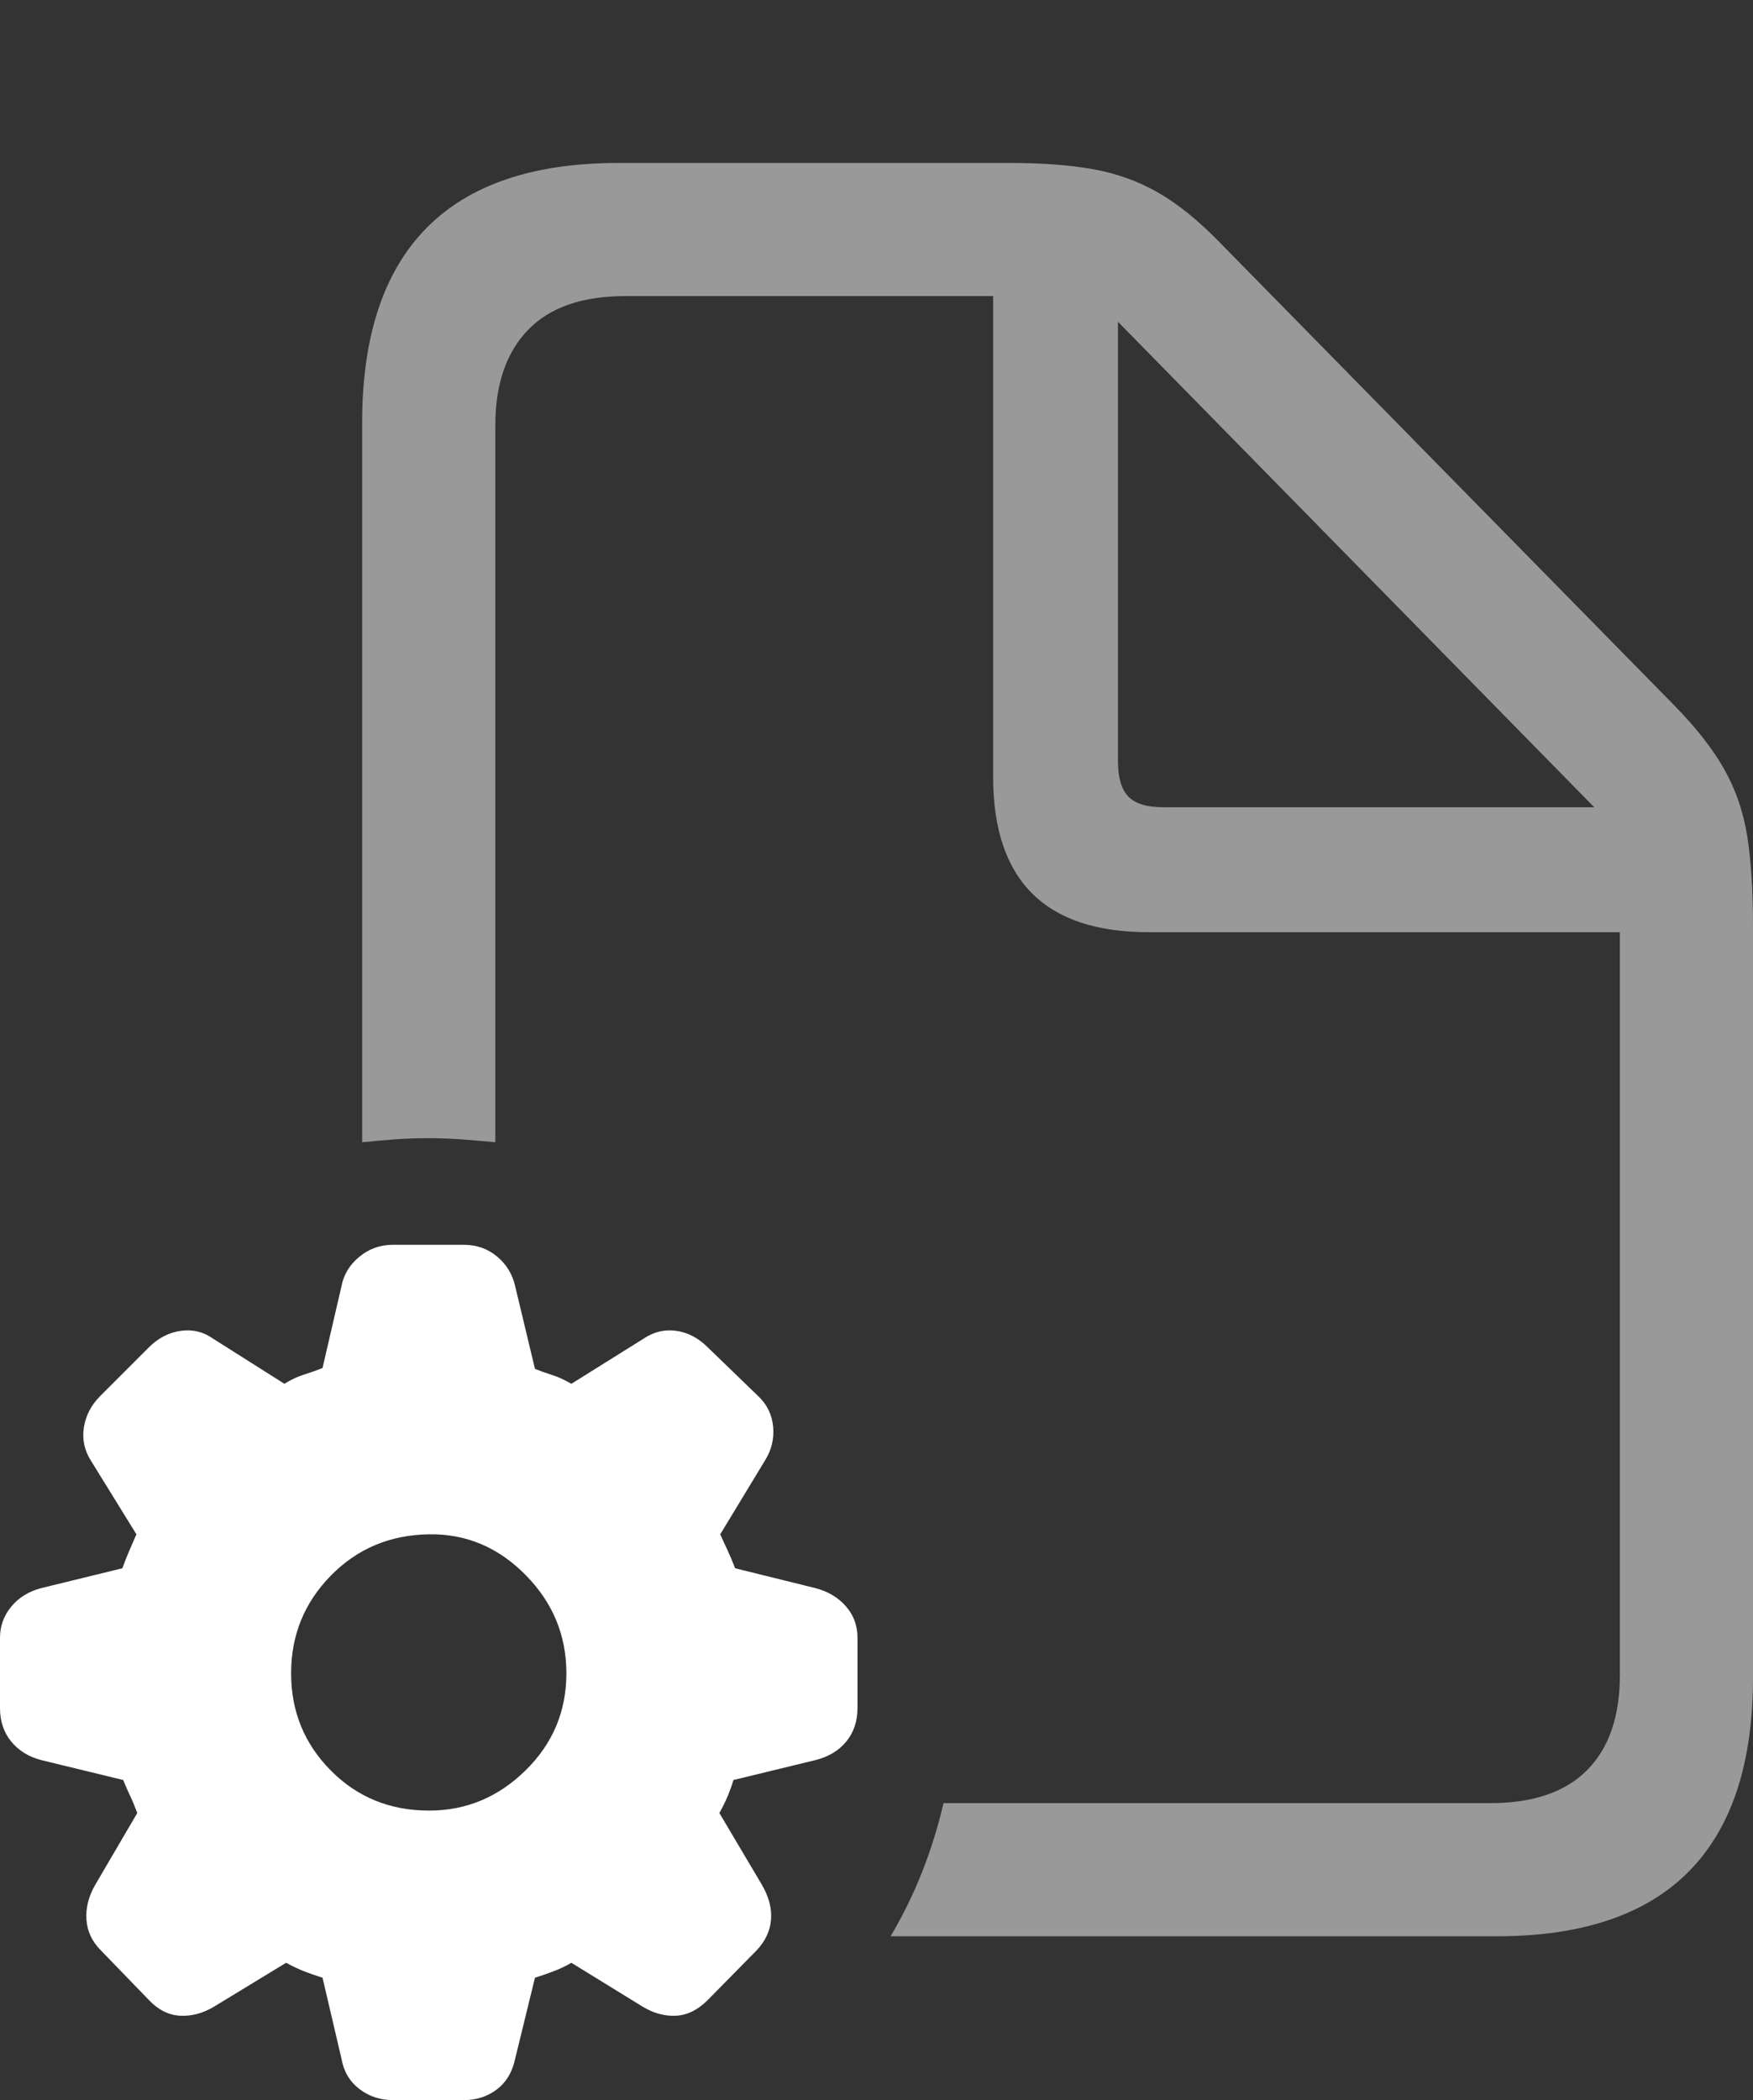 <?xml version="1.0" encoding="UTF-8"?>
<!--Generator: Apple Native CoreSVG 175.5-->
<!DOCTYPE svg
PUBLIC "-//W3C//DTD SVG 1.1//EN"
       "http://www.w3.org/Graphics/SVG/1.1/DTD/svg11.dtd">
<svg version="1.1" xmlns="http://www.w3.org/2000/svg" xmlns:xlink="http://www.w3.org/1999/xlink" width="20.703" height="24.795">
 <rect width="100%" height="100%" fill="#333333" stroke="none"/>
 <g>
  <rect height="24.795" opacity="0" width="20.703" x="0" y="0"/>
  <path d="M4.277 13.486Q4.473 13.467 4.663 13.452Q4.854 13.438 5.049 13.438Q5.254 13.438 5.449 13.452Q5.645 13.467 5.85 13.486L5.85 5.02Q5.85 4.297 6.235 3.896Q6.621 3.496 7.383 3.496L11.729 3.496L11.729 9.17Q11.729 10.088 12.188 10.547Q12.646 11.006 13.565 11.006L19.131 11.006L19.131 19.775Q19.131 20.508 18.745 20.898Q18.359 21.289 17.598 21.289L11.143 21.289Q11.045 21.709 10.889 22.105Q10.732 22.5 10.518 22.861L17.676 22.861Q19.189 22.861 19.946 22.095Q20.703 21.328 20.703 19.805L20.703 10.938Q20.703 10.303 20.635 9.873Q20.566 9.443 20.366 9.087Q20.166 8.73 19.775 8.33L14.395 2.852Q14.023 2.471 13.672 2.271Q13.32 2.07 12.905 1.997Q12.49 1.924 11.943 1.924L7.305 1.924Q5.791 1.924 5.034 2.695Q4.277 3.467 4.277 4.99ZM13.203 8.984L13.203 3.799L18.828 9.531L13.74 9.531Q13.447 9.531 13.325 9.404Q13.203 9.277 13.203 8.984Z" fill="rgba(255,255,255,0.5)"/>
  <path d="M4.639 24.795L5.479 24.795Q5.703 24.795 5.869 24.668Q6.035 24.541 6.084 24.307L6.318 23.35Q6.416 23.32 6.533 23.276Q6.65 23.232 6.748 23.174L7.588 23.691Q7.783 23.809 7.983 23.799Q8.184 23.789 8.359 23.613L8.936 23.027Q9.092 22.861 9.106 22.661Q9.121 22.461 8.994 22.246L8.496 21.406Q8.555 21.299 8.594 21.206Q8.633 21.113 8.662 21.016L9.629 20.781Q9.863 20.723 9.995 20.561Q10.127 20.4 10.127 20.166L10.127 19.336Q10.127 19.121 9.99 18.965Q9.854 18.809 9.629 18.75L8.682 18.516Q8.633 18.389 8.589 18.296Q8.545 18.203 8.506 18.115L9.033 17.246Q9.15 17.061 9.131 16.846Q9.111 16.631 8.955 16.484L8.359 15.908Q8.193 15.742 7.988 15.713Q7.783 15.684 7.607 15.801L6.748 16.338Q6.631 16.27 6.523 16.235Q6.416 16.201 6.318 16.162L6.084 15.185Q6.035 14.971 5.869 14.834Q5.703 14.697 5.479 14.697L4.639 14.697Q4.414 14.697 4.243 14.839Q4.072 14.98 4.033 15.185L3.809 16.152Q3.682 16.201 3.574 16.235Q3.467 16.27 3.359 16.338L2.51 15.801Q2.344 15.684 2.134 15.713Q1.924 15.742 1.758 15.908L1.182 16.484Q1.025 16.641 0.991 16.851Q0.957 17.061 1.074 17.246L1.611 18.115Q1.572 18.203 1.528 18.306Q1.484 18.408 1.445 18.516L0.488 18.75Q0.264 18.809 0.132 18.97Q0 19.131 0 19.336L0 20.166Q0 20.4 0.132 20.561Q0.264 20.723 0.488 20.781L1.455 21.016Q1.494 21.113 1.538 21.206Q1.582 21.299 1.621 21.406L1.123 22.256Q1.006 22.461 1.021 22.666Q1.035 22.871 1.191 23.027L1.758 23.613Q1.924 23.789 2.129 23.799Q2.334 23.809 2.529 23.691L3.379 23.174Q3.506 23.242 3.608 23.281Q3.711 23.32 3.809 23.35L4.033 24.307Q4.072 24.531 4.243 24.663Q4.414 24.795 4.639 24.795ZM5.068 21.377Q4.375 21.377 3.906 20.903Q3.438 20.43 3.438 19.756Q3.438 19.082 3.906 18.604Q4.375 18.125 5.068 18.115Q5.723 18.105 6.206 18.594Q6.689 19.082 6.689 19.756Q6.689 20.43 6.206 20.903Q5.723 21.377 5.068 21.377Z" fill="#ffffff"/>
 </g>
</svg>
